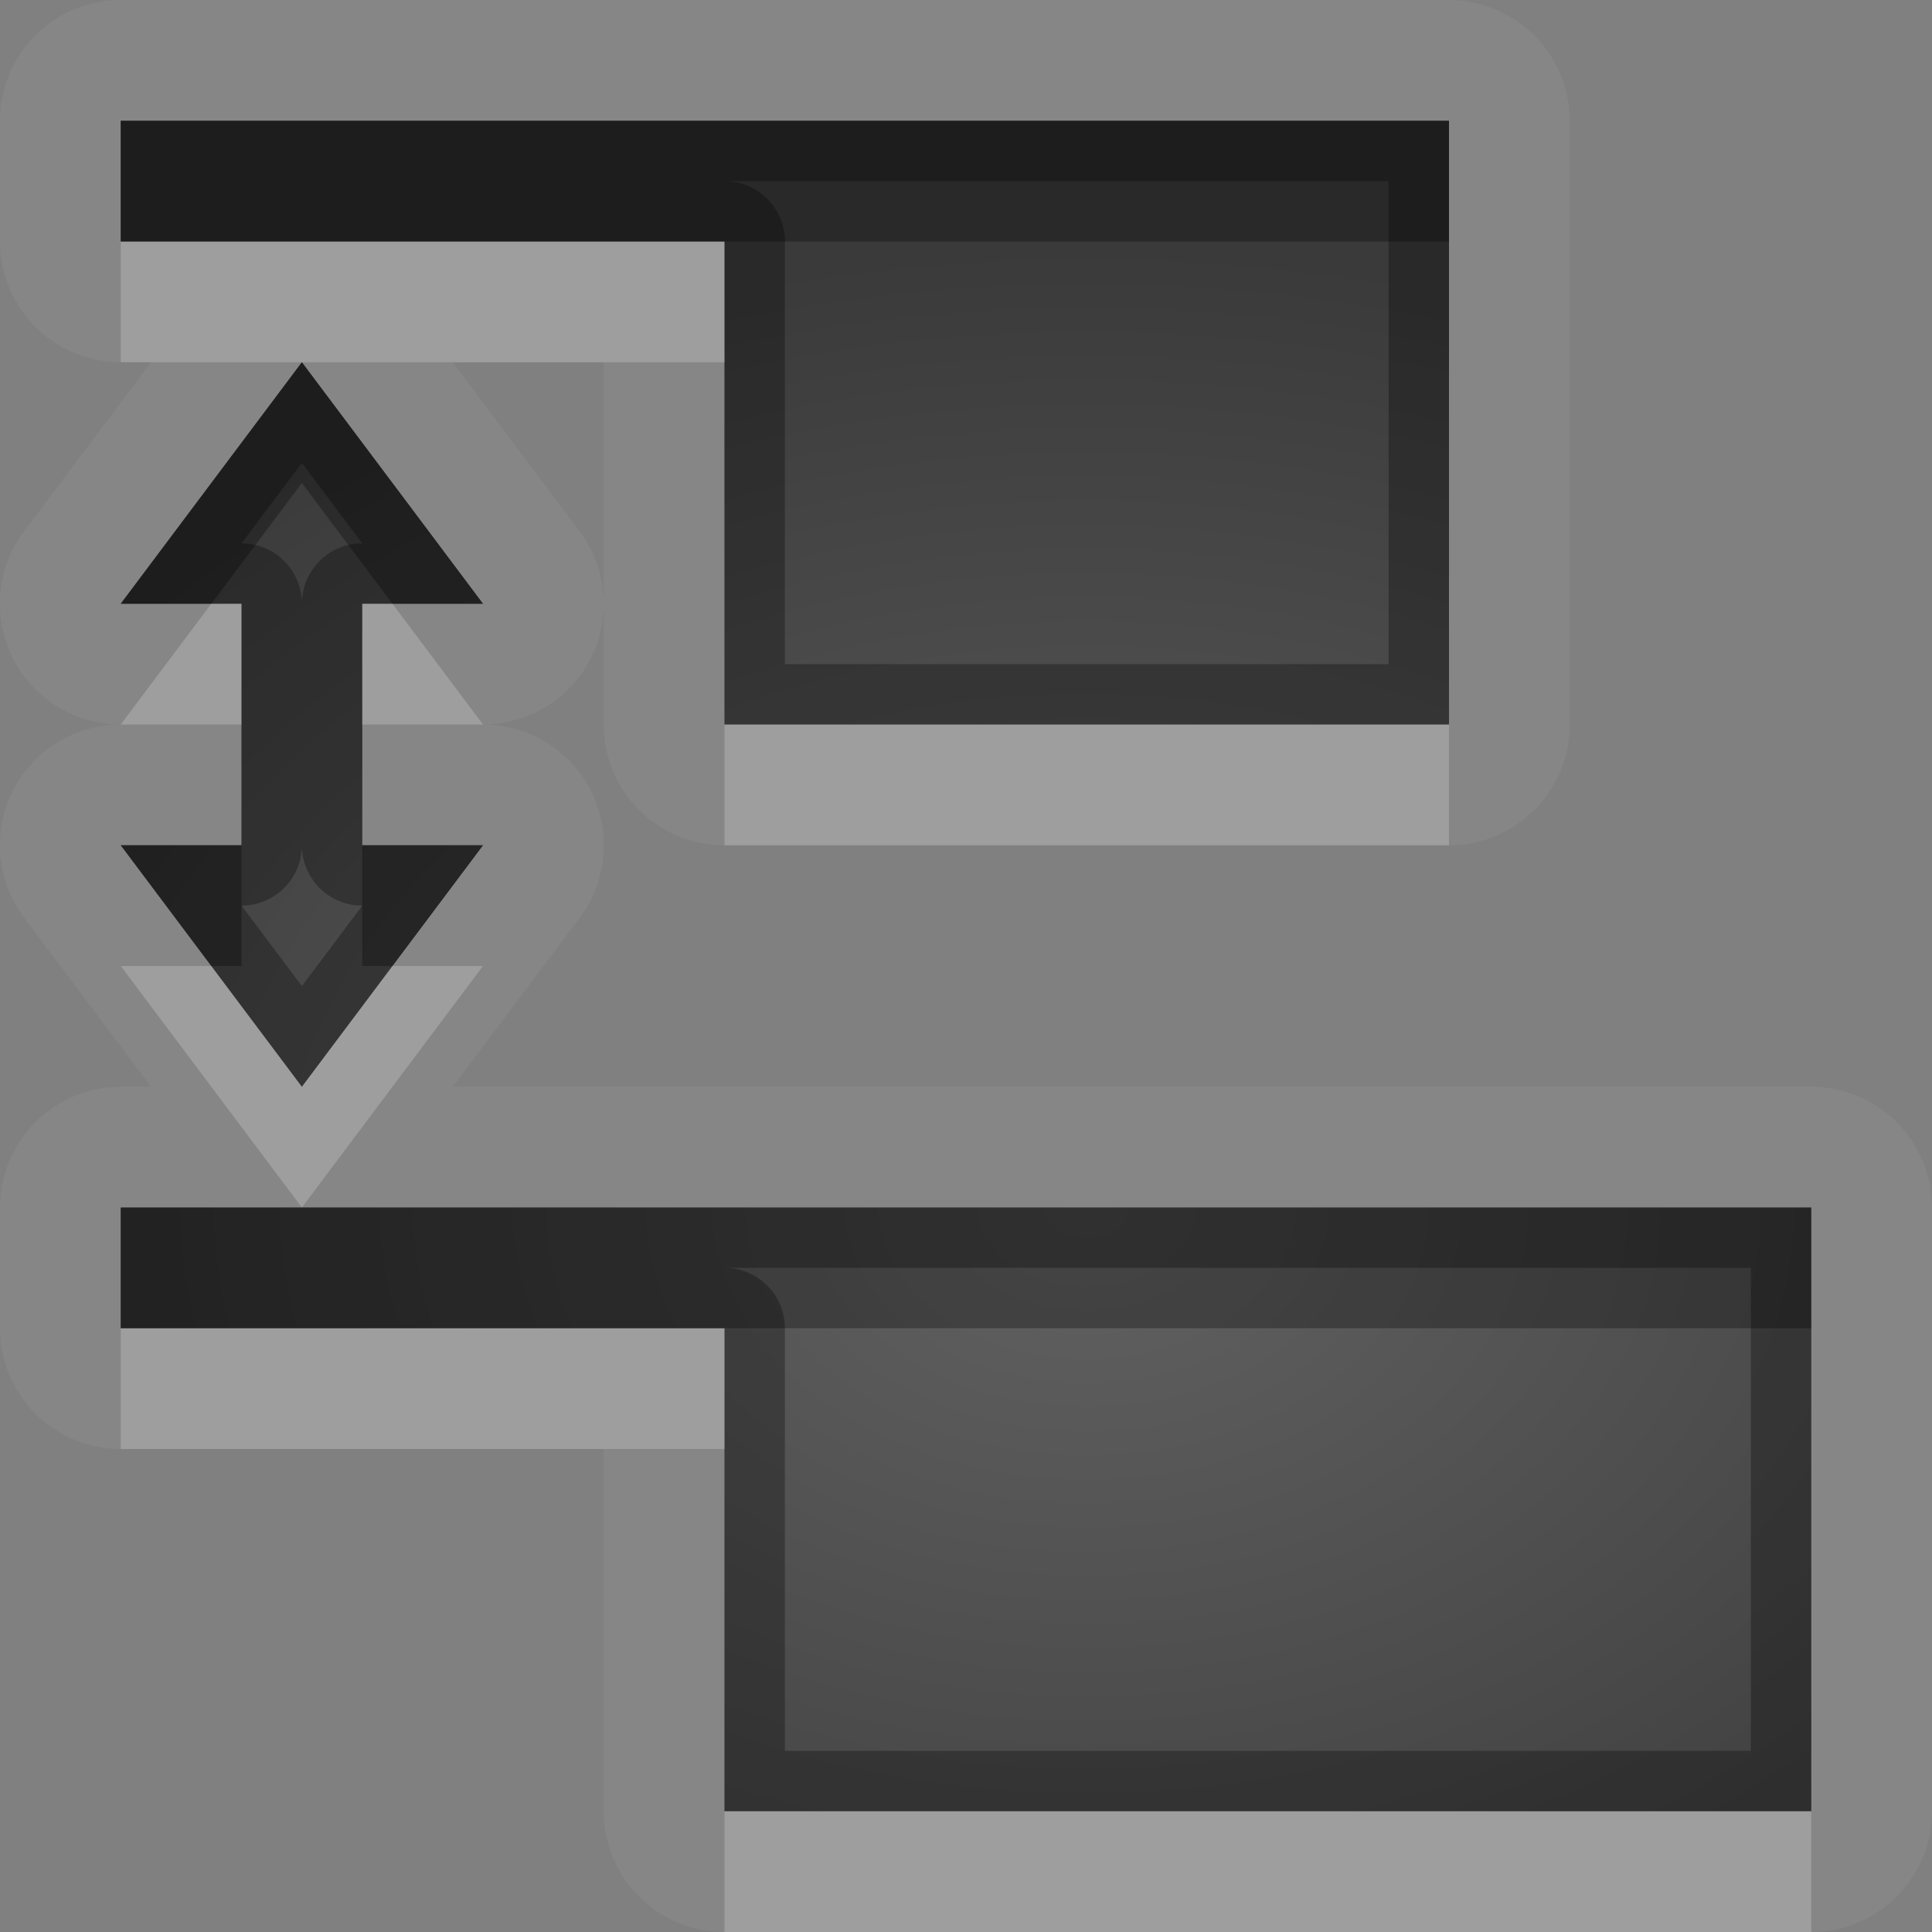 <?xml version="1.0" encoding="UTF-8"?>
<svg id="svg30" width="16" height="16" version="1.1" xmlns="http://www.w3.org/2000/svg" xmlns:cc="http://creativecommons.org/ns#" xmlns:dc="http://purl.org/dc/elements/1.1/" xmlns:rdf="http://www.w3.org/1999/02/22-rdf-syntax-ns#">
 <rect width="100%" height="100%" fill="#808080" stroke="none"/>
 <defs id="defs7">
  <radialGradient id="gr0" cx="9" cy="10" r="11" gradientTransform="matrix(1 0 0 .727 0 2.727)" gradientUnits="userSpaceOnUse">
   <stop id="stop2" stop-opacity=".235" offset="0"/>
   <stop id="stop4" stop-opacity=".549" offset="1"/>
  </radialGradient>
 </defs>
 <path id="path9" d="m1 0a1 1 0 0 0-1 1v1a1 1 0 0 0 1 1h0.25l-1.051 1.4a1 1 0 0 0 0.787 1.6 1 1 0 0 0-0.787 1.6l1.051 1.4h-0.25a1 1 0 0 0-1 1v1a1 1 0 0 0 1 1h4v3a1 1 0 0 0 1 1h9a1 1 0 0 0 1-1v-5a1 1 0 0 0-1-1h-4.152-1.848-3-2.25l1.051-1.4a1 1 0 0 0-0.787-1.6 1 1 0 0 0 0.986-1.029 1 1 0 0 0-0.199-0.57l-1.051-1.4h1.25v1.971 1.029a1 1 0 0 0 1 1h6a1 1 0 0 0 1-1v-5a1 1 0 0 0-1-1h-2.508-0.492-3-5zm0 1h5 3 0.492 2.508v5h-6v-3-1h-5v-1zm1.5 2 1.5 2h-1v2h1l-1.5 2-1.5-2h1v-2h-1l1.5-2zm-1.5 7h5 3 1.848 4.152v5h-9v-3-1h-5v-1z" fill="#fff" opacity=".05"/>
 <path id="base" d="m1 11h5v4h9v-5h-14v1zm0-4 1.5 2 1.5-2h-1v-2h1l-1.5-2-1.5 2h1v2h-1zm0-5h5v4h6v-5h-11v1z" fill="url(#gr0)"/>
 <path id="path15" d="m1 1v1h5v1 3h6v-5h-2.508-0.492-3-5zm5 0.5h3 0.492 2.008v4h-5v-2.5-1a0.5 0.5 0 0 0-0.5-0.5zm-3.5 1.5-1.5 2h1v2h-1l1.5 2 1.5-2h-1v-2h1l-1.5-2zm0 0.834 0.5 0.666a0.5 0.5 0 0 0-0.5 0.5 0.5 0.5 0 0 0-0.5-0.5l0.5-0.666zm0 3.166a0.5 0.5 0 0 0 0.5 0.5l-0.5 0.666-0.5-0.666a0.5 0.5 0 0 0 0.5-0.5zm-1.5 3v1h5v1 3h9v-5h-4.152-1.848-3-5zm5 0.5h3 1.848 3.652v4h-8v-2.5-1a0.5 0.5 0 0 0-0.5-0.5z" opacity=".3"/>
 <path id="path20" d="m1 2v1h1.5 3.5v-1h-5zm0.75 3-0.75 1h1v-1h-0.25zm1.25 0v1h1l-0.75-1h-0.25zm3 1v1h6v-1h-6zm-5 2 1.5 2 1.5-2h-0.75l-0.75 1-0.75-1h-0.75zm0 3v1h5v-1h-5zm5 4v1h9v-1h-9z" fill="#fff" opacity=".2"/>
 <path id="path25" d="m1 1v1h5 3 0.492 2.508v-1h-2.508-0.492-3-5zm1.5 2-1.5 2h0.75l0.75-1 0.75 1h0.75l-1.5-2zm-1.5 4 0.75 1h0.25v-1h-1zm2 0v1h0.25l0.75-1h-1zm-2 3v1h5 3 1.848 4.152v-1h-4.152-1.848-3-3.5-1.5z" opacity=".3"/>
</svg>
